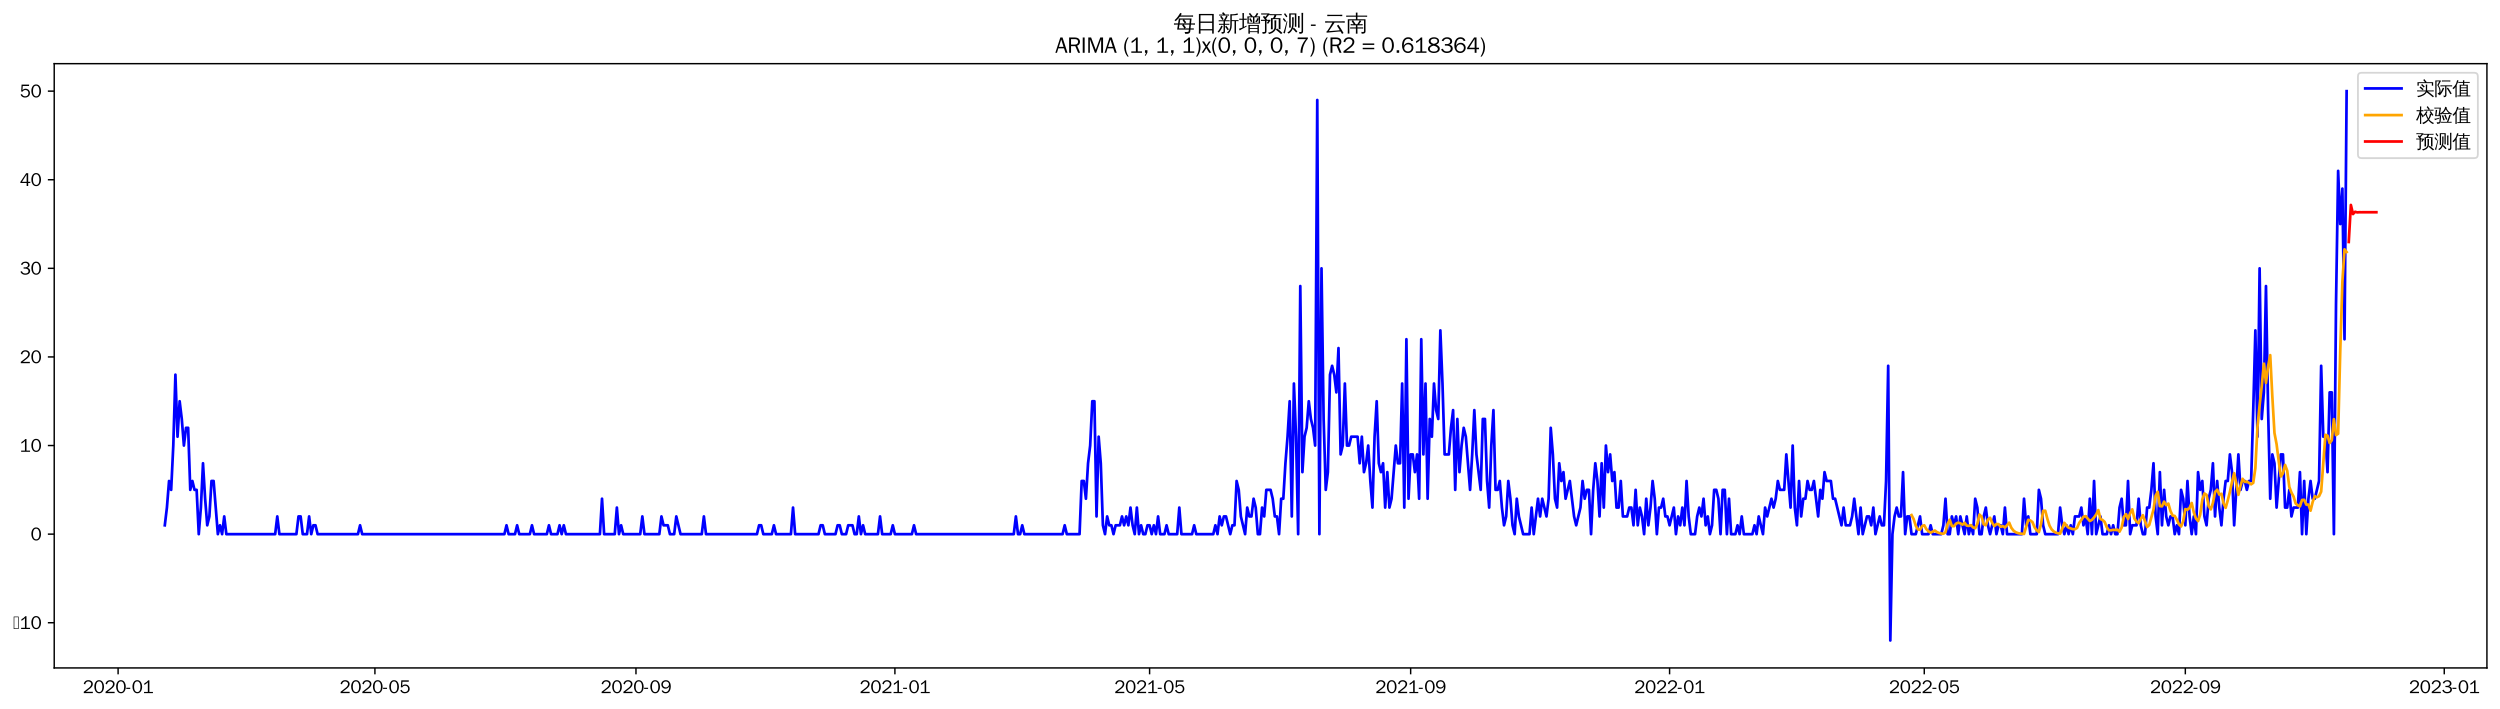 <?xml version="1.0" encoding="utf-8" standalone="no"?>
<!DOCTYPE svg PUBLIC "-//W3C//DTD SVG 1.1//EN"
  "http://www.w3.org/Graphics/SVG/1.1/DTD/svg11.dtd">
<svg xmlns:xlink="http://www.w3.org/1999/xlink" width="1376.247pt" height="390.418pt" viewBox="0 0 1376.247 390.418" xmlns="http://www.w3.org/2000/svg" version="1.1">
 <defs>
  <style type="text/css">*{stroke-linejoin: round; stroke-linecap: butt}</style>
 </defs>
 <g id="figure_1">
  <g id="patch_1">
   <path d="M 0 390.418 
L 1376.247 390.418 
L 1376.247 -0 
L 0 -0 
z
" style="fill: #ffffff"/>
  </g>
  <g id="axes_1">
   <g id="patch_2">
    <path d="M 29.847 367.701 
L 1369.047 367.701 
L 1369.047 35.061 
L 29.847 35.061 
z
" style="fill: #ffffff"/>
   </g>
   <g id="matplotlib.axis_1">
    <g id="xtick_1">
     <g id="line2d_1">
      <defs>
       <path id="ma72ca62ad8" d="M 0 0 
L 0 3.5 
" style="stroke: #000000; stroke-width: 0.8"/>
      </defs>
      <g>
       <use xlink:href="#ma72ca62ad8" x="65.015" y="367.701" style="stroke: #000000; stroke-width: 0.8"/>
      </g>
     </g>
     <g id="text_1">
      <!-- 2020-01 -->
      <g transform="translate(45.525 381.557)scale(0.1 -0.1)">
       <defs>
        <path id="WenQuanYiZenHei-32" d="M 3488 0 
L 369 0 
L 369 456 
L 2150 1850 
Q 2931 2463 2931 3144 
Q 2931 3619 2488 3863 
Q 2231 4013 1931 4013 
Q 1425 4013 1113 3619 
Q 894 3356 881 3013 
L 369 3169 
Q 531 3981 1213 4300 
Q 1544 4456 1950 4456 
Q 2631 4456 3088 4044 
L 3225 3888 
L 3350 3706 
Q 3481 3444 3481 3144 
Q 3481 2313 2519 1569 
L 1069 456 
L 3488 456 
L 3488 0 
z
" transform="scale(0.016)"/>
        <path id="WenQuanYiZenHei-30" d="M 3581 2175 
Q 3581 1288 3169 638 
Q 2713 -63 1938 -63 
Q 1025 -63 563 831 
Q 256 1425 256 2188 
Q 256 3188 700 3819 
Q 1138 4456 1888 4456 
Q 2863 4456 3306 3500 
Q 3581 2925 3581 2175 
z
M 3019 2100 
Q 3019 3356 2500 3806 
L 2350 3919 
Q 2144 4031 1888 4031 
Q 1100 4031 888 2956 
Q 819 2625 819 2225 
Q 819 1013 1338 569 
Q 1588 356 1938 356 
Q 2675 356 2925 1294 
Q 3019 1663 3019 2100 
z
" transform="scale(0.016)"/>
        <path id="WenQuanYiZenHei-2d" d="M 1363 1444 
L 0 1444 
L 0 1844 
L 1363 1844 
L 1363 1444 
z
" transform="scale(0.016)"/>
        <path id="WenQuanYiZenHei-31" d="M 3556 0 
L 488 0 
L 488 406 
L 1800 406 
L 1800 3725 
Q 1231 3125 588 2788 
L 588 3338 
Q 1456 3781 1931 4388 
L 2331 4388 
L 2331 406 
L 3556 406 
L 3556 0 
z
" transform="scale(0.016)"/>
       </defs>
       <use xlink:href="#WenQuanYiZenHei-32"/>
       <use xlink:href="#WenQuanYiZenHei-30" x="59.961"/>
       <use xlink:href="#WenQuanYiZenHei-32" x="119.922"/>
       <use xlink:href="#WenQuanYiZenHei-30" x="179.883"/>
       <use xlink:href="#WenQuanYiZenHei-2d" x="239.844"/>
       <use xlink:href="#WenQuanYiZenHei-30" x="269.824"/>
       <use xlink:href="#WenQuanYiZenHei-31" x="329.785"/>
      </g>
     </g>
    </g>
    <g id="xtick_2">
     <g id="line2d_2">
      <g>
       <use xlink:href="#ma72ca62ad8" x="206.389" y="367.701" style="stroke: #000000; stroke-width: 0.8"/>
      </g>
     </g>
     <g id="text_2">
      <!-- 2020-05 -->
      <g transform="translate(186.9 381.557)scale(0.1 -0.1)">
       <defs>
        <path id="WenQuanYiZenHei-35" d="M 3531 1488 
Q 3531 688 2913 250 
Q 2456 -63 1844 -63 
Q 1175 -63 706 350 
Q 413 613 306 975 
L 781 1131 
Q 1000 538 1569 406 
Q 1706 369 1856 369 
Q 2550 369 2850 869 
Q 3000 1131 3000 1494 
Q 3000 2056 2581 2356 
Q 2319 2538 1969 2538 
Q 1400 2538 1031 2075 
Q 981 2013 938 1938 
L 500 2031 
L 644 4388 
L 3244 4388 
L 3200 3919 
L 1044 3919 
L 950 2500 
Q 1431 2975 2006 2975 
Q 2713 2975 3163 2475 
Q 3531 2063 3531 1488 
z
" transform="scale(0.016)"/>
       </defs>
       <use xlink:href="#WenQuanYiZenHei-32"/>
       <use xlink:href="#WenQuanYiZenHei-30" x="59.961"/>
       <use xlink:href="#WenQuanYiZenHei-32" x="119.922"/>
       <use xlink:href="#WenQuanYiZenHei-30" x="179.883"/>
       <use xlink:href="#WenQuanYiZenHei-2d" x="239.844"/>
       <use xlink:href="#WenQuanYiZenHei-30" x="269.824"/>
       <use xlink:href="#WenQuanYiZenHei-35" x="329.785"/>
      </g>
     </g>
    </g>
    <g id="xtick_3">
     <g id="line2d_3">
      <g>
       <use xlink:href="#ma72ca62ad8" x="350.101" y="367.701" style="stroke: #000000; stroke-width: 0.8"/>
      </g>
     </g>
     <g id="text_3">
      <!-- 2020-09 -->
      <g transform="translate(330.611 381.557)scale(0.1 -0.1)">
       <defs>
        <path id="WenQuanYiZenHei-39" d="M 3544 2300 
Q 3544 1163 3019 513 
Q 2563 -63 1775 -63 
Q 956 -63 563 488 
Q 463 631 394 813 
L 838 975 
Q 1025 494 1550 388 
Q 1656 369 1775 369 
Q 2594 369 2900 1325 
Q 3044 1769 3038 2313 
L 3025 2313 
Q 2675 1638 1944 1544 
Q 1844 1531 1744 1531 
Q 1050 1531 625 2031 
Q 294 2419 294 2963 
Q 294 3656 813 4094 
Q 1238 4456 1819 4456 
Q 2988 4456 3381 3363 
Q 3544 2900 3544 2300 
z
M 2925 2994 
Q 2925 3563 2469 3844 
Q 2206 4006 1863 4006 
Q 1275 4006 988 3563 
Q 844 3344 825 3056 
Q 819 3006 819 2956 
Q 819 2413 1269 2131 
Q 1538 1963 1875 1963 
Q 2363 1963 2681 2350 
Q 2925 2638 2925 2994 
z
" transform="scale(0.016)"/>
       </defs>
       <use xlink:href="#WenQuanYiZenHei-32"/>
       <use xlink:href="#WenQuanYiZenHei-30" x="59.961"/>
       <use xlink:href="#WenQuanYiZenHei-32" x="119.922"/>
       <use xlink:href="#WenQuanYiZenHei-30" x="179.883"/>
       <use xlink:href="#WenQuanYiZenHei-2d" x="239.844"/>
       <use xlink:href="#WenQuanYiZenHei-30" x="269.824"/>
       <use xlink:href="#WenQuanYiZenHei-39" x="329.785"/>
      </g>
     </g>
    </g>
    <g id="xtick_4">
     <g id="line2d_4">
      <g>
       <use xlink:href="#ma72ca62ad8" x="492.643" y="367.701" style="stroke: #000000; stroke-width: 0.8"/>
      </g>
     </g>
     <g id="text_4">
      <!-- 2021-01 -->
      <g transform="translate(473.153 381.557)scale(0.1 -0.1)">
       <use xlink:href="#WenQuanYiZenHei-32"/>
       <use xlink:href="#WenQuanYiZenHei-30" x="59.961"/>
       <use xlink:href="#WenQuanYiZenHei-32" x="119.922"/>
       <use xlink:href="#WenQuanYiZenHei-31" x="179.883"/>
       <use xlink:href="#WenQuanYiZenHei-2d" x="239.844"/>
       <use xlink:href="#WenQuanYiZenHei-30" x="269.824"/>
       <use xlink:href="#WenQuanYiZenHei-31" x="329.785"/>
      </g>
     </g>
    </g>
    <g id="xtick_5">
     <g id="line2d_5">
      <g>
       <use xlink:href="#ma72ca62ad8" x="632.849" y="367.701" style="stroke: #000000; stroke-width: 0.8"/>
      </g>
     </g>
     <g id="text_5">
      <!-- 2021-05 -->
      <g transform="translate(613.359 381.557)scale(0.1 -0.1)">
       <use xlink:href="#WenQuanYiZenHei-32"/>
       <use xlink:href="#WenQuanYiZenHei-30" x="59.961"/>
       <use xlink:href="#WenQuanYiZenHei-32" x="119.922"/>
       <use xlink:href="#WenQuanYiZenHei-31" x="179.883"/>
       <use xlink:href="#WenQuanYiZenHei-2d" x="239.844"/>
       <use xlink:href="#WenQuanYiZenHei-30" x="269.824"/>
       <use xlink:href="#WenQuanYiZenHei-35" x="329.785"/>
      </g>
     </g>
    </g>
    <g id="xtick_6">
     <g id="line2d_6">
      <g>
       <use xlink:href="#ma72ca62ad8" x="776.56" y="367.701" style="stroke: #000000; stroke-width: 0.8"/>
      </g>
     </g>
     <g id="text_6">
      <!-- 2021-09 -->
      <g transform="translate(757.07 381.557)scale(0.1 -0.1)">
       <use xlink:href="#WenQuanYiZenHei-32"/>
       <use xlink:href="#WenQuanYiZenHei-30" x="59.961"/>
       <use xlink:href="#WenQuanYiZenHei-32" x="119.922"/>
       <use xlink:href="#WenQuanYiZenHei-31" x="179.883"/>
       <use xlink:href="#WenQuanYiZenHei-2d" x="239.844"/>
       <use xlink:href="#WenQuanYiZenHei-30" x="269.824"/>
       <use xlink:href="#WenQuanYiZenHei-39" x="329.785"/>
      </g>
     </g>
    </g>
    <g id="xtick_7">
     <g id="line2d_7">
      <g>
       <use xlink:href="#ma72ca62ad8" x="919.103" y="367.701" style="stroke: #000000; stroke-width: 0.8"/>
      </g>
     </g>
     <g id="text_7">
      <!-- 2022-01 -->
      <g transform="translate(899.613 381.557)scale(0.1 -0.1)">
       <use xlink:href="#WenQuanYiZenHei-32"/>
       <use xlink:href="#WenQuanYiZenHei-30" x="59.961"/>
       <use xlink:href="#WenQuanYiZenHei-32" x="119.922"/>
       <use xlink:href="#WenQuanYiZenHei-32" x="179.883"/>
       <use xlink:href="#WenQuanYiZenHei-2d" x="239.844"/>
       <use xlink:href="#WenQuanYiZenHei-30" x="269.824"/>
       <use xlink:href="#WenQuanYiZenHei-31" x="329.785"/>
      </g>
     </g>
    </g>
    <g id="xtick_8">
     <g id="line2d_8">
      <g>
       <use xlink:href="#ma72ca62ad8" x="1059.309" y="367.701" style="stroke: #000000; stroke-width: 0.8"/>
      </g>
     </g>
     <g id="text_8">
      <!-- 2022-05 -->
      <g transform="translate(1039.819 381.557)scale(0.1 -0.1)">
       <use xlink:href="#WenQuanYiZenHei-32"/>
       <use xlink:href="#WenQuanYiZenHei-30" x="59.961"/>
       <use xlink:href="#WenQuanYiZenHei-32" x="119.922"/>
       <use xlink:href="#WenQuanYiZenHei-32" x="179.883"/>
       <use xlink:href="#WenQuanYiZenHei-2d" x="239.844"/>
       <use xlink:href="#WenQuanYiZenHei-30" x="269.824"/>
       <use xlink:href="#WenQuanYiZenHei-35" x="329.785"/>
      </g>
     </g>
    </g>
    <g id="xtick_9">
     <g id="line2d_9">
      <g>
       <use xlink:href="#ma72ca62ad8" x="1203.02" y="367.701" style="stroke: #000000; stroke-width: 0.8"/>
      </g>
     </g>
     <g id="text_9">
      <!-- 2022-09 -->
      <g transform="translate(1183.53 381.557)scale(0.1 -0.1)">
       <use xlink:href="#WenQuanYiZenHei-32"/>
       <use xlink:href="#WenQuanYiZenHei-30" x="59.961"/>
       <use xlink:href="#WenQuanYiZenHei-32" x="119.922"/>
       <use xlink:href="#WenQuanYiZenHei-32" x="179.883"/>
       <use xlink:href="#WenQuanYiZenHei-2d" x="239.844"/>
       <use xlink:href="#WenQuanYiZenHei-30" x="269.824"/>
       <use xlink:href="#WenQuanYiZenHei-39" x="329.785"/>
      </g>
     </g>
    </g>
    <g id="xtick_10">
     <g id="line2d_10">
      <g>
       <use xlink:href="#ma72ca62ad8" x="1345.562" y="367.701" style="stroke: #000000; stroke-width: 0.8"/>
      </g>
     </g>
     <g id="text_10">
      <!-- 2023-01 -->
      <g transform="translate(1326.073 381.557)scale(0.1 -0.1)">
       <defs>
        <path id="WenQuanYiZenHei-33" d="M 3588 1231 
Q 3588 494 2875 144 
Q 2450 -63 1925 -63 
Q 1044 -63 556 488 
Q 356 706 256 1000 
L 769 1169 
Q 994 375 1913 375 
Q 2631 375 2900 788 
Q 3019 975 3019 1231 
Q 3019 1638 2638 1881 
Q 2325 2081 1613 2069 
L 1338 2069 
L 1338 2494 
Q 1969 2494 2094 2506 
Q 2325 2544 2463 2613 
Q 2763 2756 2844 3100 
Q 2863 3169 2863 3244 
Q 2863 3744 2381 3944 
L 2163 4006 
Q 2056 4025 1931 4025 
Q 1388 4025 1075 3631 
Q 969 3488 906 3313 
L 419 3456 
Q 675 4150 1400 4369 
Q 1669 4456 1975 4456 
Q 2694 4456 3106 4050 
Q 3419 3744 3419 3275 
Q 3419 2813 3025 2513 
Q 2825 2356 2575 2319 
L 2575 2306 
Q 3181 2213 3450 1769 
Q 3588 1525 3588 1231 
z
" transform="scale(0.016)"/>
       </defs>
       <use xlink:href="#WenQuanYiZenHei-32"/>
       <use xlink:href="#WenQuanYiZenHei-30" x="59.961"/>
       <use xlink:href="#WenQuanYiZenHei-32" x="119.922"/>
       <use xlink:href="#WenQuanYiZenHei-33" x="179.883"/>
       <use xlink:href="#WenQuanYiZenHei-2d" x="239.844"/>
       <use xlink:href="#WenQuanYiZenHei-30" x="269.824"/>
       <use xlink:href="#WenQuanYiZenHei-31" x="329.785"/>
      </g>
     </g>
    </g>
   </g>
   <g id="matplotlib.axis_2">
    <g id="ytick_1">
     <g id="line2d_11">
      <defs>
       <path id="m077e2e22e2" d="M 0 0 
L -3.5 0 
" style="stroke: #000000; stroke-width: 0.8"/>
      </defs>
      <g>
       <use xlink:href="#m077e2e22e2" x="29.847" y="342.826" style="stroke: #000000; stroke-width: 0.8"/>
      </g>
     </g>
     <g id="text_11">
      <!-- −10 -->
      <g transform="translate(7.2 346.254)scale(0.1 -0.1)">
       <defs>
        <path id="WenQuanYiZenHei-2212" d="M 213 0 
L 213 4263 
L 1913 4263 
L 1913 0 
L 213 0 
z
M 425 213 
L 1700 213 
L 1700 4050 
L 425 4050 
L 425 213 
z
" transform="scale(0.016)"/>
       </defs>
       <use xlink:href="#WenQuanYiZenHei-2212"/>
       <use xlink:href="#WenQuanYiZenHei-31" x="36.523"/>
       <use xlink:href="#WenQuanYiZenHei-30" x="96.484"/>
      </g>
     </g>
    </g>
    <g id="ytick_2">
     <g id="line2d_12">
      <g>
       <use xlink:href="#m077e2e22e2" x="29.847" y="294.052" style="stroke: #000000; stroke-width: 0.8"/>
      </g>
     </g>
     <g id="text_12">
      <!-- 0 -->
      <g transform="translate(16.85 297.48)scale(0.1 -0.1)">
       <use xlink:href="#WenQuanYiZenHei-30"/>
      </g>
     </g>
    </g>
    <g id="ytick_3">
     <g id="line2d_13">
      <g>
       <use xlink:href="#m077e2e22e2" x="29.847" y="245.278" style="stroke: #000000; stroke-width: 0.8"/>
      </g>
     </g>
     <g id="text_13">
      <!-- 10 -->
      <g transform="translate(10.853 248.706)scale(0.1 -0.1)">
       <use xlink:href="#WenQuanYiZenHei-31"/>
       <use xlink:href="#WenQuanYiZenHei-30" x="59.961"/>
      </g>
     </g>
    </g>
    <g id="ytick_4">
     <g id="line2d_14">
      <g>
       <use xlink:href="#m077e2e22e2" x="29.847" y="196.504" style="stroke: #000000; stroke-width: 0.8"/>
      </g>
     </g>
     <g id="text_14">
      <!-- 20 -->
      <g transform="translate(10.853 199.932)scale(0.1 -0.1)">
       <use xlink:href="#WenQuanYiZenHei-32"/>
       <use xlink:href="#WenQuanYiZenHei-30" x="59.961"/>
      </g>
     </g>
    </g>
    <g id="ytick_5">
     <g id="line2d_15">
      <g>
       <use xlink:href="#m077e2e22e2" x="29.847" y="147.729" style="stroke: #000000; stroke-width: 0.8"/>
      </g>
     </g>
     <g id="text_15">
      <!-- 30 -->
      <g transform="translate(10.853 151.158)scale(0.1 -0.1)">
       <use xlink:href="#WenQuanYiZenHei-33"/>
       <use xlink:href="#WenQuanYiZenHei-30" x="59.961"/>
      </g>
     </g>
    </g>
    <g id="ytick_6">
     <g id="line2d_16">
      <g>
       <use xlink:href="#m077e2e22e2" x="29.847" y="98.955" style="stroke: #000000; stroke-width: 0.8"/>
      </g>
     </g>
     <g id="text_16">
      <!-- 40 -->
      <g transform="translate(10.853 102.383)scale(0.1 -0.1)">
       <defs>
        <path id="WenQuanYiZenHei-34" d="M 3631 1025 
L 2913 1025 
L 2913 0 
L 2381 0 
L 2381 1025 
L 219 1025 
L 219 1388 
L 2225 4388 
L 2913 4388 
L 2913 1444 
L 3631 1444 
L 3631 1025 
z
M 2381 1444 
L 2381 3963 
L 788 1444 
L 2381 1444 
z
" transform="scale(0.016)"/>
       </defs>
       <use xlink:href="#WenQuanYiZenHei-34"/>
       <use xlink:href="#WenQuanYiZenHei-30" x="59.961"/>
      </g>
     </g>
    </g>
    <g id="ytick_7">
     <g id="line2d_17">
      <g>
       <use xlink:href="#m077e2e22e2" x="29.847" y="50.181" style="stroke: #000000; stroke-width: 0.8"/>
      </g>
     </g>
     <g id="text_17">
      <!-- 50 -->
      <g transform="translate(10.853 53.609)scale(0.1 -0.1)">
       <use xlink:href="#WenQuanYiZenHei-35"/>
       <use xlink:href="#WenQuanYiZenHei-30" x="59.961"/>
      </g>
     </g>
    </g>
   </g>
   <g id="line2d_18">
    <path d="M 90.72 289.175 
L 91.888 279.42 
L 93.056 264.787 
L 94.225 269.665 
L 95.393 245.278 
L 96.562 206.258 
L 97.73 240.4 
L 98.898 220.891 
L 100.067 230.646 
L 101.235 245.278 
L 102.403 235.523 
L 103.572 235.523 
L 104.74 269.665 
L 105.909 264.787 
L 107.077 269.665 
L 108.245 269.665 
L 109.414 294.052 
L 110.582 279.42 
L 111.75 255.033 
L 112.919 274.542 
L 114.087 289.175 
L 115.256 284.297 
L 116.424 264.787 
L 117.592 264.787 
L 119.929 294.052 
L 121.098 289.175 
L 122.266 294.052 
L 123.434 284.297 
L 124.603 294.052 
L 151.475 294.052 
L 152.644 284.297 
L 153.812 294.052 
L 163.159 294.052 
L 164.328 284.297 
L 165.496 284.297 
L 166.664 294.052 
L 169.001 294.052 
L 170.17 284.297 
L 171.338 294.052 
L 172.506 289.175 
L 173.675 289.175 
L 174.843 294.052 
L 197.042 294.052 
L 198.211 289.175 
L 199.379 294.052 
L 277.661 294.052 
L 278.829 289.175 
L 279.998 294.052 
L 283.503 294.052 
L 284.671 289.175 
L 285.839 294.052 
L 291.681 294.052 
L 292.85 289.175 
L 294.018 294.052 
L 301.028 294.052 
L 302.197 289.175 
L 303.365 294.052 
L 306.87 294.052 
L 308.039 289.175 
L 309.207 294.052 
L 310.376 289.175 
L 311.544 294.052 
L 330.238 294.052 
L 331.406 274.542 
L 332.575 294.052 
L 338.417 294.052 
L 339.585 279.42 
L 340.753 294.052 
L 341.922 289.175 
L 343.09 294.052 
L 352.437 294.052 
L 353.606 284.297 
L 354.774 294.052 
L 362.953 294.052 
L 364.121 284.297 
L 365.289 289.175 
L 367.626 289.175 
L 368.795 294.052 
L 371.131 294.052 
L 372.3 284.297 
L 374.637 294.052 
L 386.32 294.052 
L 387.489 284.297 
L 388.657 294.052 
L 416.698 294.052 
L 417.867 289.175 
L 419.035 289.175 
L 420.203 294.052 
L 424.877 294.052 
L 426.045 289.175 
L 427.214 294.052 
L 435.392 294.052 
L 436.561 279.42 
L 437.729 294.052 
L 450.581 294.052 
L 451.75 289.175 
L 452.918 289.175 
L 454.087 294.052 
L 459.928 294.052 
L 461.097 289.175 
L 462.265 289.175 
L 463.434 294.052 
L 465.77 294.052 
L 466.939 289.175 
L 469.276 289.175 
L 470.444 294.052 
L 471.612 294.052 
L 472.781 284.297 
L 473.949 294.052 
L 475.117 289.175 
L 476.286 294.052 
L 483.296 294.052 
L 484.464 284.297 
L 485.633 294.052 
L 490.306 294.052 
L 491.475 289.175 
L 492.643 294.052 
L 501.99 294.052 
L 503.159 289.175 
L 504.327 294.052 
L 558.073 294.052 
L 559.241 284.297 
L 560.409 294.052 
L 561.578 294.052 
L 562.746 289.175 
L 563.915 294.052 
L 584.945 294.052 
L 586.114 289.175 
L 587.282 294.052 
L 594.292 294.052 
L 595.461 264.787 
L 596.629 264.787 
L 597.798 274.542 
L 598.966 255.033 
L 600.134 245.278 
L 601.303 220.891 
L 602.471 220.891 
L 603.64 284.297 
L 604.808 240.4 
L 605.976 255.033 
L 607.145 289.175 
L 608.313 294.052 
L 609.481 284.297 
L 610.65 289.175 
L 611.818 289.175 
L 612.987 294.052 
L 614.155 289.175 
L 616.492 289.175 
L 617.66 284.297 
L 618.828 289.175 
L 619.997 284.297 
L 621.165 289.175 
L 622.334 279.42 
L 623.502 289.175 
L 624.67 294.052 
L 625.839 279.42 
L 627.007 294.052 
L 628.176 289.175 
L 629.344 294.052 
L 630.512 294.052 
L 631.681 289.175 
L 632.849 289.175 
L 634.017 294.052 
L 635.186 289.175 
L 636.354 294.052 
L 637.523 284.297 
L 638.691 294.052 
L 641.028 294.052 
L 642.196 289.175 
L 643.365 294.052 
L 648.038 294.052 
L 649.206 279.42 
L 650.375 294.052 
L 656.217 294.052 
L 657.385 289.175 
L 658.553 294.052 
L 667.901 294.052 
L 669.069 289.175 
L 670.237 294.052 
L 671.406 284.297 
L 672.574 289.175 
L 673.742 284.297 
L 674.911 284.297 
L 677.248 294.052 
L 678.416 289.175 
L 679.584 289.175 
L 680.753 264.787 
L 681.921 269.665 
L 683.09 284.297 
L 685.426 294.052 
L 686.595 279.42 
L 687.763 284.297 
L 688.931 284.297 
L 690.1 274.542 
L 691.268 279.42 
L 692.437 294.052 
L 693.605 294.052 
L 694.773 279.42 
L 695.942 284.297 
L 697.11 269.665 
L 699.447 269.665 
L 700.615 274.542 
L 701.784 284.297 
L 702.952 284.297 
L 704.12 294.052 
L 705.289 274.542 
L 706.457 274.542 
L 707.626 255.033 
L 708.794 240.4 
L 709.962 220.891 
L 711.131 284.297 
L 712.299 211.136 
L 713.467 240.4 
L 714.636 294.052 
L 715.804 157.484 
L 716.973 259.91 
L 718.141 240.4 
L 719.309 235.523 
L 720.478 220.891 
L 721.646 230.646 
L 722.815 235.523 
L 723.983 245.278 
L 725.151 55.058 
L 726.32 294.052 
L 727.488 147.729 
L 728.656 230.646 
L 729.825 269.665 
L 730.993 259.91 
L 732.162 206.258 
L 733.33 201.381 
L 734.498 206.258 
L 735.667 216.013 
L 736.835 191.626 
L 738.003 250.155 
L 739.172 245.278 
L 740.34 211.136 
L 741.509 245.278 
L 742.677 245.278 
L 743.845 240.4 
L 747.351 240.4 
L 748.519 255.033 
L 749.687 240.4 
L 750.856 259.91 
L 752.024 255.033 
L 753.192 245.278 
L 754.361 264.787 
L 755.529 279.42 
L 756.698 240.4 
L 757.866 220.891 
L 759.034 255.033 
L 760.203 259.91 
L 761.371 255.033 
L 762.54 279.42 
L 763.708 259.91 
L 764.876 279.42 
L 766.045 274.542 
L 768.381 245.278 
L 769.55 255.033 
L 770.718 255.033 
L 771.887 211.136 
L 773.055 279.42 
L 774.223 186.749 
L 775.392 274.542 
L 776.56 250.155 
L 777.729 250.155 
L 778.897 259.91 
L 780.065 250.155 
L 781.234 274.542 
L 782.402 186.749 
L 783.57 250.155 
L 784.739 211.136 
L 785.907 274.542 
L 787.076 230.646 
L 788.244 240.4 
L 789.412 211.136 
L 790.581 225.768 
L 791.749 230.646 
L 792.917 181.871 
L 794.086 211.136 
L 795.254 250.155 
L 797.591 250.155 
L 798.759 235.523 
L 799.928 225.768 
L 801.096 269.665 
L 802.265 230.646 
L 803.433 259.91 
L 804.601 245.278 
L 805.77 235.523 
L 806.938 240.4 
L 809.275 269.665 
L 810.443 250.155 
L 811.612 225.768 
L 812.78 250.155 
L 815.117 269.665 
L 816.285 230.646 
L 817.454 230.646 
L 818.622 264.787 
L 819.79 279.42 
L 820.959 245.278 
L 822.127 225.768 
L 823.295 269.665 
L 824.464 269.665 
L 825.632 264.787 
L 826.801 279.42 
L 827.969 289.175 
L 829.137 284.297 
L 830.306 264.787 
L 831.474 274.542 
L 832.642 289.175 
L 833.811 294.052 
L 834.979 274.542 
L 836.148 284.297 
L 838.484 294.052 
L 841.99 294.052 
L 843.158 279.42 
L 844.326 294.052 
L 846.663 274.542 
L 847.831 284.297 
L 849 274.542 
L 851.337 284.297 
L 852.505 274.542 
L 853.673 235.523 
L 854.842 250.155 
L 856.01 274.542 
L 857.179 279.42 
L 858.347 255.033 
L 859.515 264.787 
L 860.684 259.91 
L 861.852 274.542 
L 864.189 264.787 
L 866.526 284.297 
L 867.694 289.175 
L 870.031 279.42 
L 871.199 264.787 
L 872.367 274.542 
L 873.536 269.665 
L 874.704 269.665 
L 875.873 294.052 
L 877.041 269.665 
L 878.209 255.033 
L 879.378 264.787 
L 880.546 284.297 
L 881.715 255.033 
L 882.883 279.42 
L 884.051 245.278 
L 885.22 259.91 
L 886.388 250.155 
L 887.556 264.787 
L 888.725 259.91 
L 889.893 279.42 
L 891.062 279.42 
L 892.23 264.787 
L 893.398 284.297 
L 895.735 284.297 
L 896.904 279.42 
L 898.072 279.42 
L 899.24 289.175 
L 900.409 269.665 
L 901.577 289.175 
L 902.745 279.42 
L 903.914 284.297 
L 905.082 294.052 
L 906.251 274.542 
L 907.419 289.175 
L 908.587 279.42 
L 909.756 264.787 
L 910.924 274.542 
L 912.092 294.052 
L 913.261 279.42 
L 914.429 279.42 
L 915.598 274.542 
L 916.766 284.297 
L 917.934 284.297 
L 919.103 289.175 
L 921.44 279.42 
L 922.608 294.052 
L 923.776 284.297 
L 924.945 289.175 
L 926.113 279.42 
L 927.281 289.175 
L 928.45 264.787 
L 929.618 284.297 
L 930.787 294.052 
L 933.123 294.052 
L 934.292 284.297 
L 935.46 279.42 
L 936.629 284.297 
L 937.797 274.542 
L 938.965 289.175 
L 940.134 284.297 
L 941.302 294.052 
L 942.47 289.175 
L 943.639 269.665 
L 944.807 269.665 
L 945.976 274.542 
L 947.144 294.052 
L 948.312 269.665 
L 949.481 269.665 
L 950.649 294.052 
L 951.817 274.542 
L 952.986 294.052 
L 955.323 294.052 
L 956.491 289.175 
L 957.659 294.052 
L 958.828 284.297 
L 959.996 294.052 
L 964.67 294.052 
L 965.838 289.175 
L 967.006 294.052 
L 968.175 284.297 
L 970.512 294.052 
L 971.68 279.42 
L 972.848 284.297 
L 975.185 274.542 
L 976.354 279.42 
L 977.522 274.542 
L 978.69 264.787 
L 979.859 269.665 
L 982.195 269.665 
L 983.364 250.155 
L 985.701 279.42 
L 986.869 245.278 
L 988.037 279.42 
L 989.206 289.175 
L 990.374 264.787 
L 991.542 284.297 
L 992.711 274.542 
L 993.879 274.542 
L 995.048 264.787 
L 996.216 269.665 
L 997.384 269.665 
L 998.553 264.787 
L 1000.89 284.297 
L 1002.058 269.665 
L 1003.226 274.542 
L 1004.395 259.91 
L 1005.563 264.787 
L 1007.9 264.787 
L 1009.068 274.542 
L 1010.237 274.542 
L 1013.742 289.175 
L 1014.91 279.42 
L 1016.079 289.175 
L 1018.415 289.175 
L 1019.584 284.297 
L 1020.752 274.542 
L 1023.089 294.052 
L 1024.257 279.42 
L 1025.426 294.052 
L 1027.762 284.297 
L 1028.931 284.297 
L 1030.099 289.175 
L 1031.267 279.42 
L 1032.436 294.052 
L 1034.773 284.297 
L 1035.941 289.175 
L 1037.109 289.175 
L 1038.278 264.787 
L 1039.446 201.381 
L 1040.615 352.581 
L 1041.783 294.052 
L 1042.951 284.297 
L 1044.12 279.42 
L 1045.288 284.297 
L 1046.456 284.297 
L 1047.625 259.91 
L 1048.793 294.052 
L 1049.962 284.297 
L 1051.13 284.297 
L 1052.298 294.052 
L 1054.635 294.052 
L 1056.972 284.297 
L 1058.14 294.052 
L 1061.645 294.052 
L 1062.814 289.175 
L 1063.982 294.052 
L 1068.656 294.052 
L 1069.824 289.175 
L 1070.993 274.542 
L 1072.161 294.052 
L 1073.329 294.052 
L 1074.498 284.297 
L 1075.666 289.175 
L 1076.834 284.297 
L 1078.003 294.052 
L 1079.171 284.297 
L 1081.508 294.052 
L 1082.676 284.297 
L 1083.845 294.052 
L 1085.013 289.175 
L 1086.181 294.052 
L 1087.35 274.542 
L 1088.518 279.42 
L 1089.687 294.052 
L 1090.855 294.052 
L 1092.023 284.297 
L 1093.192 279.42 
L 1094.36 289.175 
L 1095.529 294.052 
L 1097.865 284.297 
L 1099.034 294.052 
L 1100.202 289.175 
L 1101.37 289.175 
L 1102.539 294.052 
L 1103.707 279.42 
L 1104.876 294.052 
L 1113.054 294.052 
L 1114.223 274.542 
L 1115.391 289.175 
L 1116.559 284.297 
L 1117.728 294.052 
L 1121.233 294.052 
L 1122.401 269.665 
L 1123.57 274.542 
L 1124.738 289.175 
L 1125.906 294.052 
L 1132.917 294.052 
L 1134.085 279.42 
L 1135.254 289.175 
L 1136.422 294.052 
L 1137.59 289.175 
L 1138.759 294.052 
L 1139.927 289.175 
L 1141.095 294.052 
L 1142.264 284.297 
L 1144.601 284.297 
L 1145.769 279.42 
L 1146.937 289.175 
L 1148.106 284.297 
L 1149.274 294.052 
L 1150.443 274.542 
L 1151.611 294.052 
L 1152.779 264.787 
L 1153.948 294.052 
L 1156.284 284.297 
L 1157.453 294.052 
L 1159.79 294.052 
L 1160.958 289.175 
L 1162.126 294.052 
L 1163.295 289.175 
L 1164.463 294.052 
L 1165.631 294.052 
L 1166.8 279.42 
L 1167.968 274.542 
L 1169.137 289.175 
L 1170.305 289.175 
L 1171.473 264.787 
L 1172.642 294.052 
L 1173.81 289.175 
L 1176.147 289.175 
L 1177.315 274.542 
L 1178.484 289.175 
L 1179.652 294.052 
L 1180.82 294.052 
L 1181.989 279.42 
L 1183.157 279.42 
L 1184.326 269.665 
L 1185.494 255.033 
L 1186.662 284.297 
L 1187.831 294.052 
L 1188.999 259.91 
L 1190.168 289.175 
L 1191.336 269.665 
L 1192.504 284.297 
L 1193.673 289.175 
L 1194.841 284.297 
L 1196.009 284.297 
L 1197.178 294.052 
L 1198.346 289.175 
L 1199.515 294.052 
L 1200.683 269.665 
L 1201.851 274.542 
L 1203.02 289.175 
L 1204.188 264.787 
L 1205.356 284.297 
L 1206.525 294.052 
L 1207.693 284.297 
L 1208.862 294.052 
L 1210.03 259.91 
L 1211.198 269.665 
L 1212.367 264.787 
L 1213.535 284.297 
L 1214.704 289.175 
L 1215.872 274.542 
L 1217.04 269.665 
L 1218.209 255.033 
L 1219.377 284.297 
L 1220.545 264.787 
L 1221.714 279.42 
L 1222.882 289.175 
L 1224.051 274.542 
L 1225.219 264.787 
L 1226.387 264.787 
L 1227.556 250.155 
L 1228.724 259.91 
L 1229.893 289.175 
L 1232.229 250.155 
L 1233.398 269.665 
L 1234.566 264.787 
L 1235.734 264.787 
L 1236.903 269.665 
L 1238.071 264.787 
L 1239.24 264.787 
L 1240.408 225.768 
L 1241.576 181.871 
L 1242.745 240.4 
L 1243.913 147.729 
L 1245.081 230.646 
L 1246.25 216.013 
L 1247.418 157.484 
L 1248.587 225.768 
L 1249.755 274.542 
L 1250.923 250.155 
L 1252.092 255.033 
L 1253.26 279.42 
L 1255.597 250.155 
L 1256.765 250.155 
L 1257.934 279.42 
L 1259.102 279.42 
L 1260.27 269.665 
L 1261.439 284.297 
L 1262.607 279.42 
L 1264.944 279.42 
L 1266.112 259.91 
L 1267.281 294.052 
L 1268.449 264.787 
L 1269.618 294.052 
L 1270.786 274.542 
L 1271.954 264.787 
L 1273.123 274.542 
L 1274.291 274.542 
L 1276.628 264.787 
L 1277.796 201.381 
L 1278.965 240.4 
L 1280.133 240.4 
L 1281.301 259.91 
L 1282.47 216.013 
L 1283.638 216.013 
L 1284.806 294.052 
L 1285.975 167.239 
L 1287.143 94.078 
L 1288.312 123.342 
L 1289.48 103.833 
L 1290.648 186.749 
L 1291.817 50.181 
L 1291.817 50.181 
" clip-path="url(#p5d2b7c8c21)" style="fill: none; stroke: #0000ff; stroke-width: 1.5; stroke-linecap: square"/>
   </g>
   <g id="line2d_19">
    <path d="M 1052.298 283.551 
L 1053.467 285.787 
L 1054.635 289.431 
L 1055.804 291.468 
L 1056.972 291.653 
L 1058.14 289.607 
L 1059.309 289.174 
L 1060.477 291.324 
L 1061.645 292.527 
L 1062.814 293.199 
L 1065.151 292.056 
L 1066.319 292.936 
L 1067.487 293.428 
L 1068.656 293.703 
L 1069.824 293.857 
L 1070.993 292.989 
L 1072.161 288.446 
L 1073.329 286.132 
L 1074.498 289.623 
L 1075.666 289.668 
L 1076.834 288.254 
L 1078.003 287.706 
L 1079.171 288.111 
L 1080.34 288.822 
L 1081.508 287.781 
L 1082.676 289.349 
L 1083.845 289.515 
L 1085.013 289.122 
L 1086.181 290.342 
L 1087.35 290.781 
L 1088.518 288.408 
L 1089.687 283.249 
L 1090.855 284.422 
L 1092.023 288.667 
L 1093.192 289.134 
L 1094.36 286.048 
L 1095.529 285.033 
L 1096.697 287.813 
L 1097.865 289.61 
L 1099.034 288.464 
L 1100.202 288.535 
L 1101.37 290.013 
L 1102.539 289.643 
L 1103.707 290.39 
L 1104.876 289.143 
L 1106.044 287.718 
L 1107.212 290.51 
L 1108.381 292.072 
L 1109.549 292.945 
L 1110.718 293.433 
L 1111.886 293.706 
L 1114.223 293.944 
L 1116.559 286.145 
L 1117.728 286.527 
L 1118.896 287.451 
L 1120.065 290.361 
L 1121.233 291.988 
L 1122.401 292.898 
L 1123.57 288.638 
L 1124.738 281.228 
L 1125.906 281.142 
L 1127.075 285.637 
L 1128.243 289.346 
L 1129.412 291.421 
L 1130.58 292.581 
L 1131.748 293.229 
L 1132.917 293.592 
L 1134.085 293.795 
L 1135.254 291.047 
L 1136.422 287.829 
L 1137.59 289.376 
L 1138.759 290.483 
L 1141.095 291.314 
L 1142.264 291.324 
L 1143.432 290.619 
L 1144.601 287.832 
L 1145.769 286.274 
L 1146.937 284.449 
L 1148.106 284.139 
L 1150.443 286.824 
L 1151.611 286.196 
L 1152.779 284.873 
L 1153.948 283.197 
L 1155.116 280.804 
L 1156.284 285.69 
L 1157.453 286.273 
L 1158.621 287.309 
L 1159.79 290.282 
L 1160.958 291.944 
L 1162.126 291.919 
L 1163.295 291.663 
L 1164.463 291.762 
L 1165.631 291.575 
L 1166.8 292.667 
L 1167.968 290.416 
L 1169.137 284.615 
L 1170.305 283.036 
L 1171.473 285.742 
L 1172.642 282.487 
L 1173.81 280.406 
L 1174.979 285.468 
L 1176.147 287.102 
L 1177.315 288.016 
L 1178.484 285.665 
L 1179.652 283.623 
L 1181.989 290.122 
L 1183.157 288.993 
L 1185.494 280.506 
L 1186.662 272.865 
L 1187.831 270.726 
L 1188.999 278.616 
L 1190.168 278.745 
L 1191.336 276.164 
L 1192.504 278.085 
L 1193.673 277.234 
L 1194.841 281.302 
L 1196.009 283.819 
L 1197.178 284.03 
L 1198.346 286.055 
L 1199.515 288.627 
L 1200.683 289.822 
L 1201.851 286.918 
L 1203.02 280.266 
L 1204.188 280.604 
L 1205.356 279.614 
L 1206.525 276.892 
L 1207.693 282.064 
L 1208.862 285.442 
L 1210.03 286.844 
L 1211.198 283.346 
L 1212.367 274.922 
L 1213.535 271.651 
L 1214.704 272.44 
L 1215.872 278.621 
L 1217.04 280.412 
L 1218.209 276.871 
L 1219.377 270.833 
L 1220.545 269.59 
L 1221.714 272.259 
L 1222.882 271.826 
L 1224.051 277.081 
L 1225.219 279.551 
L 1226.387 275.436 
L 1227.556 270.741 
L 1228.724 265.255 
L 1229.893 260.506 
L 1231.061 265.966 
L 1232.229 272.382 
L 1233.398 267.369 
L 1234.566 263.596 
L 1235.734 265.317 
L 1236.903 265.084 
L 1239.24 266.61 
L 1240.408 265.806 
L 1241.576 257.727 
L 1242.745 235.055 
L 1243.913 223.054 
L 1245.081 212.58 
L 1246.25 200.204 
L 1247.418 210.763 
L 1248.587 201.633 
L 1249.755 195.522 
L 1250.923 218.393 
L 1252.092 238.378 
L 1253.26 244.523 
L 1254.429 253.925 
L 1255.597 262.303 
L 1256.765 260.537 
L 1257.934 255.96 
L 1259.102 259.124 
L 1260.27 268.071 
L 1261.439 271.167 
L 1262.607 273.366 
L 1263.776 277.231 
L 1264.944 278.196 
L 1266.112 278.735 
L 1267.281 275.222 
L 1268.449 275.148 
L 1269.618 277.759 
L 1270.786 277.763 
L 1271.954 281.129 
L 1273.123 276.318 
L 1274.291 273.142 
L 1275.459 273.759 
L 1276.628 273.151 
L 1277.796 270.66 
L 1280.133 239.368 
L 1281.301 239.823 
L 1282.47 243.893 
L 1283.638 242.37 
L 1284.806 230.751 
L 1285.975 239.514 
L 1287.143 238.76 
L 1288.312 192.924 
L 1289.48 155.071 
L 1290.648 137.268 
L 1291.817 138.742 
L 1291.817 138.742 
" clip-path="url(#p5d2b7c8c21)" style="fill: none; stroke: #ffa500; stroke-width: 1.5; stroke-linecap: square"/>
   </g>
   <g id="line2d_20">
    <path d="M 1292.985 133.201 
L 1294.154 112.836 
L 1295.322 117.831 
L 1296.49 116.606 
L 1297.659 116.907 
L 1298.827 116.833 
L 1299.995 116.851 
L 1301.164 116.847 
L 1302.332 116.848 
L 1303.501 116.847 
L 1304.669 116.847 
L 1305.837 116.847 
L 1307.006 116.847 
L 1308.174 116.847 
" clip-path="url(#p5d2b7c8c21)" style="fill: none; stroke: #ff0000; stroke-width: 1.5; stroke-linecap: square"/>
   </g>
   <g id="patch_3">
    <path d="M 29.847 367.701 
L 29.847 35.061 
" style="fill: none; stroke: #000000; stroke-width: 0.8; stroke-linejoin: miter; stroke-linecap: square"/>
   </g>
   <g id="patch_4">
    <path d="M 1369.047 367.701 
L 1369.047 35.061 
" style="fill: none; stroke: #000000; stroke-width: 0.8; stroke-linejoin: miter; stroke-linecap: square"/>
   </g>
   <g id="patch_5">
    <path d="M 29.847 367.701 
L 1369.047 367.701 
" style="fill: none; stroke: #000000; stroke-width: 0.8; stroke-linejoin: miter; stroke-linecap: square"/>
   </g>
   <g id="patch_6">
    <path d="M 29.847 35.061 
L 1369.047 35.061 
" style="fill: none; stroke: #000000; stroke-width: 0.8; stroke-linejoin: miter; stroke-linecap: square"/>
   </g>
   <g id="text_18">
    <!-- 每日新增预测 - 云南 -->
    <g transform="translate(646.05 17.042)scale(0.12 -0.12)">
     <defs>
      <path id="WenQuanYiZenHei-6bcf" d="M 6138 2181 
Q 6113 1988 6138 1800 
Q 5788 1819 5438 1819 
L 4975 1819 
L 4863 738 
L 5806 738 
L 5806 394 
L 4831 394 
L 4775 -144 
Q 4719 -563 4350 -725 
Q 4013 -856 3550 -825 
L 3288 -819 
Q 3331 -663 3275 -519 
Q 3219 -375 3113 -288 
Q 3381 -313 3759 -303 
Q 4138 -294 4231 -238 
Q 4338 -163 4350 88 
L 4381 394 
L 1025 394 
L 1244 1819 
L 813 1819 
Q 463 1819 113 1800 
Q 138 1988 113 2181 
Q 463 2163 813 2163 
L 1294 2163 
L 1488 3431 
L 1488 3581 
L 1506 3581 
L 1513 3613 
L 1713 3581 
L 5156 3581 
L 5013 2163 
L 5438 2163 
Q 5788 2163 6138 2181 
z
M 5588 4463 
Q 5569 4269 5588 4081 
Q 5244 4100 4894 4100 
L 1813 4100 
Q 1344 3463 606 2788 
Q 481 2988 256 3069 
Q 744 3494 1116 3972 
Q 1488 4450 1919 5181 
Q 2119 5044 2344 4950 
Q 2213 4688 2050 4444 
L 4894 4444 
Q 5238 4444 5588 4463 
z
M 2844 3238 
L 1906 3238 
L 1744 2163 
L 3244 2163 
L 2581 3038 
L 2844 3238 
z
M 3250 2163 
L 4563 2163 
L 4669 3238 
L 3044 3238 
L 3638 2456 
L 3250 2163 
z
M 2944 1819 
Q 3275 1394 3550 938 
L 3213 738 
L 4419 738 
L 4525 1819 
L 2944 1819 
z
M 2656 1819 
L 1694 1819 
L 1525 738 
L 3094 738 
Q 2806 1219 2450 1650 
L 2656 1819 
z
" transform="scale(0.016)"/>
      <path id="WenQuanYiZenHei-65e5" d="M 1494 -775 
Q 1244 -750 988 -775 
Q 1013 -313 1013 156 
L 1013 4875 
L 5269 4875 
L 5269 -763 
L 4813 -763 
L 4813 156 
L 1469 156 
Q 1469 -313 1494 -775 
z
M 4813 2700 
L 4813 4500 
L 1469 4500 
L 1469 2700 
L 4813 2700 
z
M 4813 531 
L 4813 2325 
L 1469 2325 
L 1469 531 
L 4813 531 
z
" transform="scale(0.016)"/>
      <path id="WenQuanYiZenHei-65b0" d="M 5419 -763 
Q 5188 -738 4963 -763 
Q 4981 -344 4981 75 
L 4981 2819 
L 4188 2819 
L 4188 1706 
Q 4188 63 3163 -738 
Q 3019 -519 2769 -469 
Q 3769 131 3769 1706 
L 3769 4769 
L 3875 4769 
L 3844 4831 
L 4294 4781 
Q 4438 4769 4894 4816 
Q 5350 4863 5512 4931 
Q 5675 5000 5763 5094 
Q 5850 4881 5981 4694 
Q 5713 4544 5263 4519 
L 4188 4438 
L 4188 3100 
L 5563 3100 
Q 5850 3100 6131 3113 
Q 6119 2956 6131 2806 
L 5394 2819 
L 5394 75 
Q 5394 -344 5419 -763 
z
M 2981 213 
Q 2656 744 2256 1225 
L 2606 1513 
Q 3025 1006 3369 450 
L 2981 213 
z
M 1169 1525 
Q 1375 1419 1594 1363 
Q 1281 488 469 -469 
Q 331 -300 119 -244 
Q 575 263 888 900 
Q 1038 1206 1169 1525 
z
M 1825 6 
L 1825 1769 
L 1081 1769 
Q 794 1769 513 1756 
Q 525 1913 513 2063 
Q 794 2050 1081 2050 
L 1825 2050 
L 1825 2775 
L 994 2775 
Q 706 2775 425 2763 
Q 438 2919 425 3075 
Q 706 3056 994 3056 
L 1825 3056 
L 1825 3088 
L 1906 3088 
Q 2288 3656 2588 4381 
Q 2794 4269 3013 4206 
Q 2800 3675 2381 3056 
L 3013 3056 
Q 3294 3056 3581 3075 
Q 3563 2919 3581 2763 
Q 3294 2775 3013 2775 
L 2238 2775 
L 2238 2050 
L 2925 2050 
Q 3206 2050 3494 2063 
Q 3475 1913 3494 1756 
Q 3206 1769 2925 1769 
L 2238 1769 
L 2238 -156 
Q 2238 -413 2075 -581 
Q 1844 -794 1306 -794 
Q 1363 -519 1188 -288 
Q 1338 -313 1534 -316 
Q 1731 -319 1778 -278 
Q 1825 -238 1825 6 
z
M 1875 3388 
L 1500 3131 
L 825 4088 
L 1200 4350 
L 1875 3388 
z
M 3419 4713 
Q 3400 4563 3419 4406 
Q 3131 4419 2850 4419 
L 1125 4419 
Q 838 4419 556 4406 
Q 569 4563 556 4713 
Q 838 4700 1125 4700 
L 1763 4700 
L 1388 5088 
L 1719 5406 
L 2288 4813 
L 2175 4700 
L 2850 4700 
Q 3131 4700 3419 4713 
z
" transform="scale(0.016)"/>
      <path id="WenQuanYiZenHei-589e" d="M 3138 -769 
Q 2913 -744 2688 -769 
Q 2706 -356 2706 56 
L 2706 1719 
L 5706 1719 
L 5706 -756 
L 5300 -756 
L 5300 -338 
L 3119 -338 
Q 3125 -550 3138 -769 
z
M 5113 3569 
Q 5344 3606 5563 3688 
Q 5669 3175 5256 2694 
Q 5113 2519 4975 2506 
Q 4831 2725 4588 2813 
Q 4806 2831 4997 3068 
Q 5188 3306 5113 3569 
z
M 3850 2763 
L 3469 2538 
L 2925 3456 
L 3313 3681 
L 3850 2763 
z
M 2400 2100 
Q 2469 3138 2400 4175 
L 3413 4175 
Q 3138 4550 2825 4888 
L 3156 5194 
Q 3581 4725 3938 4206 
L 3900 4175 
L 4456 4175 
Q 4863 4575 5131 5163 
Q 5325 5044 5538 4975 
Q 5369 4575 5013 4175 
L 6056 4175 
Q 5981 3138 6056 2100 
L 2400 2100 
z
M 5300 806 
L 5300 1450 
L 3113 1450 
Q 3113 1125 3113 806 
L 5300 806 
z
M 5300 563 
L 3113 563 
L 3113 -94 
L 5300 -94 
L 5300 563 
z
M 4431 3913 
L 4431 2363 
L 5650 2363 
L 5650 3913 
L 4756 3913 
L 4700 3856 
Q 4681 3888 4656 3913 
L 4431 3913 
z
M 4025 3913 
L 2806 3913 
L 2806 2363 
L 4025 2363 
L 4025 3913 
z
M -31 625 
Q 506 763 1006 975 
L 1006 3206 
L 669 3206 
Q 369 3206 75 3188 
Q 94 3356 75 3531 
Q 369 3513 669 3513 
L 1006 3513 
L 1006 4263 
Q 1006 4700 981 5131 
Q 1206 5106 1431 5131 
Q 1413 4700 1413 4263 
L 1413 3513 
L 2238 3531 
Q 2219 3356 2238 3188 
L 1413 3206 
L 1413 1163 
L 2150 1531 
L 2194 1256 
Q 1269 775 813 519 
L 194 144 
Q 138 438 -31 625 
z
" transform="scale(0.016)"/>
      <path id="WenQuanYiZenHei-9884" d="M 1206 19 
L 1206 2888 
L 669 2888 
Q 356 2888 50 2869 
Q 63 3044 50 3213 
Q 363 3194 669 3194 
L 1250 3194 
Q 950 3631 606 4031 
L 963 4338 
L 1263 3975 
L 1913 4719 
L 731 4719 
Q 419 4719 106 4706 
Q 125 4875 106 5044 
Q 419 5031 731 5031 
L 2481 5031 
L 2544 4663 
Q 2394 4613 2256 4466 
Q 2119 4319 1525 3631 
Q 1656 3444 1788 3250 
L 1700 3194 
L 2700 3194 
L 2763 2825 
Q 2656 2819 2613 2763 
L 2100 2038 
L 1750 2288 
L 2175 2888 
L 1638 2888 
L 1638 -150 
Q 1638 -525 1363 -669 
Q 1075 -819 525 -813 
Q 594 -513 388 -294 
Q 575 -313 837 -316 
Q 1100 -319 1153 -272 
Q 1206 -225 1206 19 
z
M 5813 -888 
Q 5100 -225 4306 375 
L 4669 719 
Q 5481 106 6219 -575 
L 5813 -888 
z
M 2375 -906 
Q 2294 -631 2025 -506 
Q 2769 -431 3353 19 
Q 3938 469 3938 1069 
L 3938 2200 
Q 3938 2625 3913 3050 
Q 4188 3025 4456 3050 
Q 4431 2625 4431 2200 
L 4431 1069 
Q 4431 681 4225 319 
Q 3644 -606 2375 -906 
z
M 3444 488 
Q 3169 513 2894 488 
Q 2919 913 2919 1338 
L 2919 3675 
Q 3219 3675 3525 3675 
Q 3750 4013 3931 4525 
L 3238 4525 
Q 2888 4525 2538 4513 
Q 2556 4669 2538 4831 
Q 2888 4813 3238 4813 
L 5313 4813 
Q 5663 4813 6006 4831 
Q 5988 4669 6006 4513 
Q 5663 4525 5313 4525 
L 4481 4525 
Q 4388 4088 4088 3675 
L 5644 3675 
L 5644 513 
L 5144 513 
L 5144 3388 
L 3894 3388 
L 3875 3363 
Q 3863 3375 3844 3388 
Q 3631 3388 3413 3388 
L 3419 1338 
Q 3419 913 3444 488 
z
" transform="scale(0.016)"/>
      <path id="WenQuanYiZenHei-6d4b" d="M 5450 138 
L 5450 4306 
Q 5450 4750 5425 5188 
Q 5663 5163 5906 5188 
Q 5881 4750 5881 4306 
L 5881 -38 
Q 5888 -569 5519 -719 
Q 5194 -831 4825 -813 
Q 4894 -519 4694 -281 
Q 4869 -306 5094 -309 
Q 5319 -313 5384 -256 
Q 5450 -200 5450 138 
z
M 4900 938 
Q 4663 963 4419 938 
Q 4444 1375 4444 1819 
L 4444 3381 
Q 4444 3819 4419 4263 
Q 4663 4238 4900 4263 
Q 4875 3819 4875 3381 
L 4875 1819 
Q 4875 1375 4900 938 
z
M 2750 2025 
L 2750 3038 
Q 2750 3481 2725 3919 
Q 2963 3894 3206 3919 
Q 3181 3481 3181 3038 
L 3181 2025 
Q 3181 1263 2919 625 
L 3231 956 
Q 3781 431 4256 -150 
L 3888 -456 
Q 3431 106 2906 600 
Q 2531 -288 1738 -769 
Q 1606 -519 1338 -450 
Q 1988 -156 2369 478 
Q 2750 1113 2750 2025 
z
M 2363 969 
Q 2119 994 1881 969 
Q 1906 1406 1906 1850 
L 1906 5038 
L 3956 5031 
L 3956 1200 
L 3525 1200 
L 3525 4713 
L 2338 4713 
L 2338 1850 
Q 2338 1406 2363 969 
z
M 663 -738 
Q 481 -588 206 -575 
Q 400 -69 606 581 
Q 813 1231 1200 2838 
L 1381 2706 
L 875 338 
L 663 -738 
z
M 1006 2856 
L 731 2550 
L 75 3400 
L 350 3713 
L 1006 2856 
z
M 1088 3913 
Q 781 4388 425 4800 
L 694 5125 
Q 1069 4688 1388 4188 
L 1088 3913 
z
" transform="scale(0.016)"/>
      <path id="WenQuanYiZenHei-20" transform="scale(0.016)"/>
      <path id="WenQuanYiZenHei-4e91" d="M 1094 2394 
Q 713 2394 331 2375 
Q 350 2581 331 2788 
Q 713 2769 1094 2769 
L 5206 2769 
Q 5588 2769 5969 2788 
Q 5944 2581 5969 2375 
Q 5588 2394 5206 2394 
L 3031 2394 
Q 2888 2156 2463 1519 
L 1388 -63 
L 4150 163 
L 4538 213 
L 3713 1500 
L 4131 1781 
L 4894 613 
L 5613 -594 
L 5175 -844 
L 4756 -144 
L 4181 -175 
L 750 -500 
L 719 -125 
Q 863 -100 956 19 
Q 1169 313 1659 1088 
Q 2150 1863 2419 2394 
L 1094 2394 
z
M 5250 4656 
Q 5225 4450 5250 4244 
Q 4869 4263 4488 4263 
L 1706 4263 
Q 1325 4263 944 4244 
Q 963 4450 944 4656 
Q 1325 4638 1706 4638 
L 4488 4638 
Q 4869 4638 5250 4656 
z
" transform="scale(0.016)"/>
      <path id="WenQuanYiZenHei-5357" d="M 3363 -769 
Q 3125 -744 2888 -769 
Q 2906 -325 2906 113 
L 2906 700 
L 1906 700 
Q 1581 700 1263 681 
Q 1281 856 1263 1031 
Q 1581 1019 1906 1019 
L 2906 1019 
L 2906 1619 
L 2050 1619 
Q 1731 1619 1406 1606 
Q 1425 1781 1406 1956 
L 2281 1938 
Q 2013 2375 1694 2781 
L 2000 3025 
L 1013 3025 
L 1019 131 
Q 1019 -306 1044 -750 
Q 800 -725 563 -750 
Q 588 -306 581 131 
L 581 3344 
L 2906 3344 
L 2906 4075 
L 763 4075 
Q 438 4075 119 4056 
Q 131 4231 119 4406 
Q 438 4394 763 4394 
L 2906 4394 
Q 2906 4825 2888 5256 
Q 3125 5231 3363 5256 
Q 3344 4825 3344 4394 
L 5488 4394 
Q 5813 4394 6131 4406 
Q 6119 4231 6131 4056 
Q 5813 4075 5488 4075 
L 3344 4075 
L 3344 3344 
L 5663 3344 
L 5663 -125 
Q 5663 -506 5388 -650 
Q 5100 -806 4544 -800 
Q 4613 -494 4400 -269 
Q 4594 -294 4856 -297 
Q 5119 -300 5175 -253 
Q 5231 -206 5231 50 
L 5231 3025 
L 4063 3025 
Q 4238 2894 4431 2800 
Q 4269 2525 3831 1938 
L 4200 1938 
Q 4519 1938 4844 1956 
Q 4825 1781 4844 1606 
Q 4519 1619 4200 1619 
L 3600 1619 
Q 3588 1588 3569 1619 
L 3344 1619 
L 3344 1019 
L 4344 1019 
Q 4669 1019 4988 1031 
Q 4969 856 4988 681 
Q 4669 700 4344 700 
L 3344 700 
L 3344 113 
Q 3344 -325 3363 -769 
z
M 3300 1938 
Q 3394 2063 3475 2181 
L 4006 3025 
L 2113 3025 
Q 2500 2525 2819 1975 
L 2750 1938 
L 3300 1938 
z
" transform="scale(0.016)"/>
     </defs>
     <use xlink:href="#WenQuanYiZenHei-6bcf"/>
     <use xlink:href="#WenQuanYiZenHei-65e5" x="100"/>
     <use xlink:href="#WenQuanYiZenHei-65b0" x="200"/>
     <use xlink:href="#WenQuanYiZenHei-589e" x="300"/>
     <use xlink:href="#WenQuanYiZenHei-9884" x="400"/>
     <use xlink:href="#WenQuanYiZenHei-6d4b" x="500"/>
     <use xlink:href="#WenQuanYiZenHei-20" x="600"/>
     <use xlink:href="#WenQuanYiZenHei-2d" x="629.98"/>
     <use xlink:href="#WenQuanYiZenHei-20" x="659.961"/>
     <use xlink:href="#WenQuanYiZenHei-4e91" x="689.941"/>
     <use xlink:href="#WenQuanYiZenHei-5357" x="789.941"/>
    </g>
    <!-- ARIMA (1, 1, 1)x(0, 0, 0, 7) (R2 = 0.618364) -->
    <g transform="translate(580.839 29.061)scale(0.12 -0.12)">
     <defs>
      <path id="WenQuanYiZenHei-41" d="M 3550 0 
L 2988 0 
L 2550 1281 
L 919 1281 
L 531 0 
L 69 0 
L 1494 4388 
L 2125 4388 
L 3550 0 
z
M 2425 1694 
L 1756 3800 
L 1075 1694 
L 2425 1694 
z
" transform="scale(0.016)"/>
      <path id="WenQuanYiZenHei-52" d="M 3675 0 
L 3100 0 
L 2288 1900 
L 1069 1900 
L 1069 0 
L 519 0 
L 519 4388 
L 2163 4388 
Q 3006 4388 3400 3900 
Q 3581 3663 3625 3325 
Q 3631 3250 3631 3163 
Q 3631 2594 3219 2244 
Q 3038 2100 2813 2038 
L 3675 0 
z
M 3081 3169 
Q 3081 3825 2356 3906 
Q 2263 3919 2163 3919 
L 1069 3919 
L 1069 2350 
L 2100 2350 
Q 2906 2350 3044 2919 
Q 3081 3031 3081 3169 
z
" transform="scale(0.016)"/>
      <path id="WenQuanYiZenHei-49" d="M 1100 0 
L 550 0 
L 550 4388 
L 1100 4388 
L 1100 0 
z
" transform="scale(0.016)"/>
      <path id="WenQuanYiZenHei-4d" d="M 4756 0 
L 4206 0 
L 4206 3831 
L 4181 3831 
L 2788 0 
L 2419 0 
L 1000 3831 
L 975 3831 
L 975 0 
L 513 0 
L 513 4388 
L 1331 4388 
L 2656 875 
L 3950 4388 
L 4756 4388 
L 4756 0 
z
" transform="scale(0.016)"/>
      <path id="WenQuanYiZenHei-28" d="M 1606 -1094 
L 1275 -1094 
Q 475 -100 338 1231 
Q 319 1438 319 1656 
Q 319 3031 1156 4244 
Q 1213 4313 1269 4388 
L 1600 4388 
Q 806 3169 794 1681 
Q 794 188 1606 -1094 
z
" transform="scale(0.016)"/>
      <path id="WenQuanYiZenHei-2c" d="M 1363 75 
L 881 -825 
L 606 -825 
L 994 0 
L 656 0 
L 656 738 
L 1363 738 
L 1363 75 
z
" transform="scale(0.016)"/>
      <path id="WenQuanYiZenHei-29" d="M 1600 1656 
Q 1600 306 869 -788 
Q 769 -950 644 -1094 
L 313 -1094 
Q 1125 188 1125 1681 
Q 1125 3169 338 4363 
Q 325 4375 319 4388 
L 650 4388 
Q 1525 3231 1594 1863 
Q 1600 1763 1600 1656 
z
" transform="scale(0.016)"/>
      <path id="WenQuanYiZenHei-78" d="M 2806 0 
L 2213 0 
L 1394 1319 
L 544 0 
L 50 0 
L 1144 1681 
L 163 3250 
L 744 3250 
L 1431 2138 
L 2144 3250 
L 2631 3250 
L 1681 1794 
L 2806 0 
z
" transform="scale(0.016)"/>
      <path id="WenQuanYiZenHei-37" d="M 3400 4056 
Q 1838 2175 1838 0 
L 1275 0 
Q 1269 1438 2056 2825 
Q 2381 3400 2825 3913 
L 444 3913 
L 500 4388 
L 3400 4388 
L 3400 4056 
z
" transform="scale(0.016)"/>
      <path id="WenQuanYiZenHei-3d" d="M 3569 2256 
L 263 2256 
L 263 2675 
L 3569 2675 
L 3569 2256 
z
M 3569 1019 
L 263 1019 
L 263 1431 
L 3569 1431 
L 3569 1019 
z
" transform="scale(0.016)"/>
      <path id="WenQuanYiZenHei-2e" d="M 1344 0 
L 631 0 
L 631 725 
L 1344 725 
L 1344 0 
z
" transform="scale(0.016)"/>
      <path id="WenQuanYiZenHei-36" d="M 3550 1431 
Q 3550 725 3006 288 
Q 2581 -63 1994 -63 
Q 1013 -63 563 825 
Q 288 1363 288 2081 
Q 288 3294 856 3938 
Q 1319 4456 2075 4456 
Q 2969 4456 3363 3756 
Q 3431 3631 3481 3481 
L 2988 3350 
Q 2750 3994 2075 4006 
Q 1056 4006 844 2669 
Q 794 2356 794 1981 
L 806 1981 
Q 1006 2506 1544 2744 
Q 1819 2869 2119 2869 
Q 2788 2869 3213 2375 
Q 3550 1975 3550 1431 
z
M 3038 1406 
Q 3038 1906 2656 2213 
Q 2381 2431 2038 2431 
Q 1525 2431 1181 2044 
Q 919 1744 919 1356 
Q 919 881 1344 581 
Q 1631 375 1981 375 
Q 2519 375 2838 781 
Q 3038 1050 3038 1406 
z
" transform="scale(0.016)"/>
      <path id="WenQuanYiZenHei-38" d="M 3619 1175 
Q 3619 431 2850 100 
Q 2444 -63 1944 -63 
Q 1231 -63 725 269 
Q 225 594 225 1125 
Q 225 1881 1269 2281 
Q 719 2481 519 2938 
Q 444 3119 444 3319 
Q 444 4000 1144 4294 
Q 1519 4456 1963 4456 
Q 2669 4456 3094 4094 
Q 3425 3813 3425 3369 
Q 3425 2638 2575 2356 
Q 3231 2056 3450 1725 
Q 3619 1488 3619 1175 
z
M 2944 3344 
Q 2944 3906 2288 4019 
Q 2138 4044 1969 4044 
Q 1438 4044 1163 3775 
Q 1000 3613 1000 3375 
Q 1000 2925 1594 2663 
Q 1756 2588 1931 2550 
Q 2581 2725 2788 2956 
Q 2944 3125 2944 3344 
z
M 3075 1094 
Q 3075 1738 1875 2050 
Q 1094 1881 850 1463 
Q 763 1313 763 1131 
Q 763 569 1456 406 
Q 1681 344 1944 344 
Q 2519 344 2850 619 
Q 3075 813 3075 1094 
z
" transform="scale(0.016)"/>
     </defs>
     <use xlink:href="#WenQuanYiZenHei-41"/>
     <use xlink:href="#WenQuanYiZenHei-52" x="55.957"/>
     <use xlink:href="#WenQuanYiZenHei-49" x="117.871"/>
     <use xlink:href="#WenQuanYiZenHei-4d" x="143.848"/>
     <use xlink:href="#WenQuanYiZenHei-41" x="225.781"/>
     <use xlink:href="#WenQuanYiZenHei-20" x="281.738"/>
     <use xlink:href="#WenQuanYiZenHei-28" x="311.719"/>
     <use xlink:href="#WenQuanYiZenHei-31" x="341.699"/>
     <use xlink:href="#WenQuanYiZenHei-2c" x="401.66"/>
     <use xlink:href="#WenQuanYiZenHei-20" x="431.641"/>
     <use xlink:href="#WenQuanYiZenHei-31" x="461.621"/>
     <use xlink:href="#WenQuanYiZenHei-2c" x="521.582"/>
     <use xlink:href="#WenQuanYiZenHei-20" x="551.562"/>
     <use xlink:href="#WenQuanYiZenHei-31" x="581.543"/>
     <use xlink:href="#WenQuanYiZenHei-29" x="641.504"/>
     <use xlink:href="#WenQuanYiZenHei-78" x="671.484"/>
     <use xlink:href="#WenQuanYiZenHei-28" x="715.43"/>
     <use xlink:href="#WenQuanYiZenHei-30" x="745.41"/>
     <use xlink:href="#WenQuanYiZenHei-2c" x="805.371"/>
     <use xlink:href="#WenQuanYiZenHei-20" x="835.352"/>
     <use xlink:href="#WenQuanYiZenHei-30" x="865.332"/>
     <use xlink:href="#WenQuanYiZenHei-2c" x="925.293"/>
     <use xlink:href="#WenQuanYiZenHei-20" x="955.273"/>
     <use xlink:href="#WenQuanYiZenHei-30" x="985.254"/>
     <use xlink:href="#WenQuanYiZenHei-2c" x="1045.215"/>
     <use xlink:href="#WenQuanYiZenHei-20" x="1075.195"/>
     <use xlink:href="#WenQuanYiZenHei-37" x="1105.176"/>
     <use xlink:href="#WenQuanYiZenHei-29" x="1165.137"/>
     <use xlink:href="#WenQuanYiZenHei-20" x="1195.117"/>
     <use xlink:href="#WenQuanYiZenHei-28" x="1225.098"/>
     <use xlink:href="#WenQuanYiZenHei-52" x="1255.078"/>
     <use xlink:href="#WenQuanYiZenHei-32" x="1316.992"/>
     <use xlink:href="#WenQuanYiZenHei-20" x="1376.953"/>
     <use xlink:href="#WenQuanYiZenHei-3d" x="1406.934"/>
     <use xlink:href="#WenQuanYiZenHei-20" x="1466.895"/>
     <use xlink:href="#WenQuanYiZenHei-30" x="1496.875"/>
     <use xlink:href="#WenQuanYiZenHei-2e" x="1556.836"/>
     <use xlink:href="#WenQuanYiZenHei-36" x="1586.816"/>
     <use xlink:href="#WenQuanYiZenHei-31" x="1646.777"/>
     <use xlink:href="#WenQuanYiZenHei-38" x="1706.738"/>
     <use xlink:href="#WenQuanYiZenHei-33" x="1766.699"/>
     <use xlink:href="#WenQuanYiZenHei-36" x="1826.66"/>
     <use xlink:href="#WenQuanYiZenHei-34" x="1886.621"/>
     <use xlink:href="#WenQuanYiZenHei-29" x="1946.582"/>
    </g>
   </g>
   <g id="legend_1">
    <g id="patch_7">
     <path d="M 1300.047 87.056 
L 1362.047 87.056 
Q 1364.047 87.056 1364.047 85.056 
L 1364.047 42.061 
Q 1364.047 40.061 1362.047 40.061 
L 1300.047 40.061 
Q 1298.047 40.061 1298.047 42.061 
L 1298.047 85.056 
Q 1298.047 87.056 1300.047 87.056 
z
" style="fill: #ffffff; opacity: 0.8; stroke: #cccccc; stroke-linejoin: miter"/>
    </g>
    <g id="line2d_21">
     <path d="M 1302.047 48.695 
L 1312.047 48.695 
L 1322.047 48.695 
" style="fill: none; stroke: #0000ff; stroke-width: 1.5; stroke-linecap: square"/>
    </g>
    <g id="text_19">
     <!-- 实际值 -->
     <g transform="translate(1330.047 52.195)scale(0.1 -0.1)">
      <defs>
       <path id="WenQuanYiZenHei-5b9e" d="M 1025 1175 
Q 694 1175 356 1163 
Q 375 1344 356 1525 
Q 694 1506 1025 1506 
L 3363 1506 
L 3363 2625 
Q 3363 3075 3338 3519 
Q 3581 3494 3825 3519 
Q 3800 3075 3800 2625 
L 3800 1506 
L 5406 1506 
Q 5744 1506 6075 1525 
Q 6056 1344 6075 1163 
Q 5744 1175 5406 1175 
L 4038 1175 
L 4981 456 
L 6131 -488 
L 5819 -856 
L 4681 75 
L 3638 875 
Q 3313 231 2475 -231 
Q 1638 -694 700 -825 
Q 638 -519 344 -400 
Q 1450 -319 2406 244 
Q 3113 656 3300 1175 
L 1025 1175 
z
M 2263 1581 
Q 1763 2081 1200 2513 
L 1494 2894 
Q 2081 2444 2600 1919 
L 2263 1581 
z
M 2638 2500 
Q 2219 2963 1731 3363 
L 2044 3738 
Q 2556 3313 3000 2819 
L 2638 2500 
z
M 919 3156 
L 481 3156 
L 481 4344 
L 3069 4344 
Q 2794 4731 2469 5081 
L 2825 5413 
Q 3256 4944 3613 4413 
L 3513 4344 
L 5869 4344 
L 5869 3156 
L 5425 3156 
L 5425 4013 
L 919 4013 
L 919 3156 
z
" transform="scale(0.016)"/>
       <path id="WenQuanYiZenHei-9645" d="M 6000 431 
L 5569 194 
L 4963 1219 
L 4313 2219 
L 4719 2494 
L 5375 1481 
L 6000 431 
z
M 2956 2450 
Q 3181 2344 3419 2294 
Q 3006 1038 1944 -188 
Q 1794 -6 1569 56 
Q 2069 600 2372 1156 
Q 2675 1713 2956 2450 
z
M 3750 25 
L 3750 2913 
L 2819 2913 
Q 2475 2913 2125 2894 
Q 2144 3081 2125 3269 
Q 2475 3256 2819 3256 
L 5469 3256 
Q 5819 3256 6163 3269 
Q 6144 3081 6163 2894 
Q 5813 2913 5469 2913 
L 4194 2913 
L 4194 -144 
Q 4194 -725 3456 -813 
L 3263 -825 
Q 3325 -506 3125 -250 
Q 3250 -281 3394 -306 
Q 3663 -313 3706 -272 
Q 3750 -231 3750 25 
z
M 5544 4950 
Q 5525 4756 5544 4569 
Q 5194 4588 4844 4588 
L 3325 4588 
Q 2975 4588 2625 4569 
Q 2644 4756 2625 4950 
Q 2975 4931 3325 4931 
L 4844 4931 
Q 5194 4931 5544 4950 
z
M 819 -850 
Q 581 -825 344 -850 
Q 369 -419 369 19 
L 363 4938 
L 2256 4938 
L 2256 4625 
Q 2150 4513 2075 4375 
L 1481 3238 
Q 2181 2319 2181 1156 
Q 2144 400 1569 163 
L 1406 88 
Q 1288 300 1138 481 
Q 1294 538 1450 606 
Q 1763 744 1794 1156 
Q 1794 1744 1600 2300 
Q 1406 2856 1038 3313 
L 1725 4625 
L 788 4625 
L 794 19 
Q 794 -419 819 -850 
z
" transform="scale(0.016)"/>
       <path id="WenQuanYiZenHei-503c" d="M 6175 -219 
Q 6156 -388 6175 -556 
Q 5863 -544 5550 -544 
L 2313 -544 
Q 2000 -544 1688 -556 
Q 1706 -388 1688 -219 
L 2506 -231 
L 2506 3469 
L 3644 3469 
L 3644 4119 
L 2638 4119 
Q 2325 4119 2013 4100 
Q 2031 4269 2013 4438 
Q 2325 4425 2638 4425 
L 3638 4425 
Q 3638 4719 3619 5013 
Q 3856 4988 4094 5013 
Q 4075 4719 4075 4425 
L 5344 4425 
Q 5650 4425 5963 4438 
Q 5950 4269 5963 4100 
Q 5656 4119 5344 4119 
L 4069 4119 
L 4069 3469 
L 5300 3469 
L 5300 -231 
L 5550 -231 
Q 5863 -231 6175 -219 
z
M 4869 2556 
L 4869 3156 
L 2931 3156 
Q 2931 2850 2931 2556 
L 4869 2556 
z
M 4869 1669 
L 4869 2250 
L 2931 2250 
L 2931 1669 
L 4869 1669 
z
M 4869 731 
L 4869 1363 
L 2931 1363 
L 2931 731 
L 4869 731 
z
M 4869 -231 
L 4869 425 
L 2931 425 
L 2931 -231 
L 4869 -231 
z
M 2106 4925 
Q 1856 4075 1463 3338 
L 1463 31 
Q 1463 -413 1481 -850 
Q 1256 -825 1031 -850 
Q 1050 -413 1050 31 
L 1050 2681 
Q 750 2269 375 1931 
Q 238 2156 0 2256 
Q 331 2544 619 2875 
Q 1094 3425 1300 3950 
Q 1494 4469 1625 5050 
Q 1850 4963 2106 4925 
z
" transform="scale(0.016)"/>
      </defs>
      <use xlink:href="#WenQuanYiZenHei-5b9e"/>
      <use xlink:href="#WenQuanYiZenHei-9645" x="100"/>
      <use xlink:href="#WenQuanYiZenHei-503c" x="200"/>
     </g>
    </g>
    <g id="line2d_22">
     <path d="M 1302.047 63.373 
L 1312.047 63.373 
L 1322.047 63.373 
" style="fill: none; stroke: #ffa500; stroke-width: 1.5; stroke-linecap: square"/>
    </g>
    <g id="text_20">
     <!-- 校验值 -->
     <g transform="translate(1330.047 66.874)scale(0.1 -0.1)">
      <defs>
       <path id="WenQuanYiZenHei-6821" d="M 5256 2463 
Q 5025 1475 4494 706 
Q 5125 -94 6175 -544 
Q 5950 -663 5850 -900 
Q 4906 -494 4250 381 
Q 3931 0 3475 -350 
Q 3019 -700 2388 -919 
Q 2338 -656 2138 -475 
Q 3306 -69 4006 738 
Q 3563 1444 3300 2331 
Q 3050 2050 2706 1800 
Q 2606 2000 2406 2106 
Q 2900 2444 3181 2938 
Q 3350 3225 3488 3538 
Q 3700 3431 3925 3369 
Q 3763 2894 3425 2475 
L 3650 2531 
Q 3888 1675 4244 1075 
Q 4469 1444 4603 1937 
Q 4738 2431 4775 2688 
Q 4963 2644 5150 2625 
Q 4919 2969 4663 3294 
L 5038 3588 
Q 5544 2925 5975 2213 
L 5569 1969 
L 5256 2463 
z
M 6006 4050 
Q 5988 3881 6006 3713 
Q 5694 3725 5381 3725 
L 3413 3725 
Q 3100 3725 2788 3713 
Q 2806 3881 2788 4050 
Q 3100 4031 3413 4031 
L 4325 4031 
Q 4019 4525 3644 4969 
L 4000 5275 
Q 4413 4788 4750 4244 
L 4406 4031 
L 5381 4031 
Q 5694 4031 6006 4050 
z
M 406 263 
Q 238 431 -25 469 
Q 194 825 466 1337 
Q 738 1850 925 2406 
Q 1113 2963 1256 3519 
L 825 3519 
Q 506 3519 188 3500 
Q 206 3700 188 3900 
Q 506 3881 825 3881 
L 1363 3881 
L 1363 4263 
Q 1363 4719 1338 5175 
Q 1556 5150 1775 5175 
Q 1756 4719 1756 4263 
L 1756 3881 
L 2525 3900 
Q 2506 3700 2525 3500 
L 1756 3519 
L 1756 2738 
L 1931 2881 
Q 2306 2300 2613 1650 
L 2231 1413 
Q 2081 1725 1919 2019 
L 1756 2300 
L 1756 69 
Q 1756 -388 1775 -850 
Q 1556 -825 1338 -850 
Q 1363 -388 1363 69 
L 1363 2438 
Q 925 1144 406 263 
z
" transform="scale(0.016)"/>
       <path id="WenQuanYiZenHei-9a8c" d="M 5981 -106 
Q 5963 -275 5981 -444 
Q 5669 -431 5356 -431 
L 2969 -431 
Q 2656 -431 2350 -444 
Q 2363 -275 2350 -106 
Q 2656 -125 2969 -125 
L 4369 -125 
Q 4600 431 4881 1288 
L 5206 2300 
Q 5425 2206 5663 2163 
Q 5375 1188 4831 -125 
L 5356 -125 
Q 5669 -125 5981 -106 
z
M 4063 594 
Q 3788 1425 3425 2219 
L 3856 2419 
Q 4225 1600 4513 744 
L 4063 594 
z
M 3163 363 
Q 2931 1200 2613 2006 
L 3056 2175 
Q 3381 1350 3619 488 
L 3163 363 
z
M 4581 2550 
L 3513 2550 
Q 3200 2550 2888 2538 
Q 2900 2663 2894 2769 
Q 2569 2488 2206 2300 
Q 2113 2550 1894 2700 
Q 2488 2975 2975 3463 
Q 3269 3756 3394 4006 
Q 3644 4513 3794 5063 
Q 4038 4975 4294 4931 
Q 4250 4806 4206 4681 
Q 4475 3888 5025 3388 
Q 5519 2938 6169 2650 
Q 5938 2538 5838 2300 
Q 5513 2456 5200 2700 
Q 5200 2619 5206 2538 
Q 4894 2550 4581 2550 
z
M 3513 2863 
L 4994 2869 
Q 4344 3438 3988 4194 
Q 3594 3406 3013 2869 
Q 3263 2863 3513 2863 
z
M 206 444 
Q 188 756 44 963 
Q 319 956 650 1003 
Q 981 1050 1731 1281 
L 1738 1006 
Q 800 719 206 444 
z
M 525 4000 
Q 744 3950 994 3944 
Q 925 3519 875 3081 
L 763 2144 
L 1475 2144 
L 1831 4444 
L 663 4444 
Q 350 4444 38 4431 
Q 56 4600 38 4769 
Q 350 4756 663 4756 
L 2313 4756 
L 1913 2144 
L 2375 2144 
L 2200 -200 
Q 2188 -425 1988 -588 
Q 1694 -800 1181 -788 
L 944 -788 
Q 1000 -450 788 -269 
Q 1013 -294 1334 -287 
Q 1656 -281 1715 -243 
Q 1775 -206 1781 -50 
L 1925 1831 
L 294 1831 
L 444 3131 
Q 500 3569 525 4000 
z
" transform="scale(0.016)"/>
      </defs>
      <use xlink:href="#WenQuanYiZenHei-6821"/>
      <use xlink:href="#WenQuanYiZenHei-9a8c" x="100"/>
      <use xlink:href="#WenQuanYiZenHei-503c" x="200"/>
     </g>
    </g>
    <g id="line2d_23">
     <path d="M 1302.047 77.895 
L 1312.047 77.895 
L 1322.047 77.895 
" style="fill: none; stroke: #ff0000; stroke-width: 1.5; stroke-linecap: square"/>
    </g>
    <g id="text_21">
     <!-- 预测值 -->
     <g transform="translate(1330.047 81.395)scale(0.1 -0.1)">
      <use xlink:href="#WenQuanYiZenHei-9884"/>
      <use xlink:href="#WenQuanYiZenHei-6d4b" x="100"/>
      <use xlink:href="#WenQuanYiZenHei-503c" x="200"/>
     </g>
    </g>
   </g>
  </g>
 </g>
 <defs>
  <clipPath id="p5d2b7c8c21">
   <rect x="29.847" y="35.061" width="1339.2" height="332.64"/>
  </clipPath>
 </defs>
</svg>
